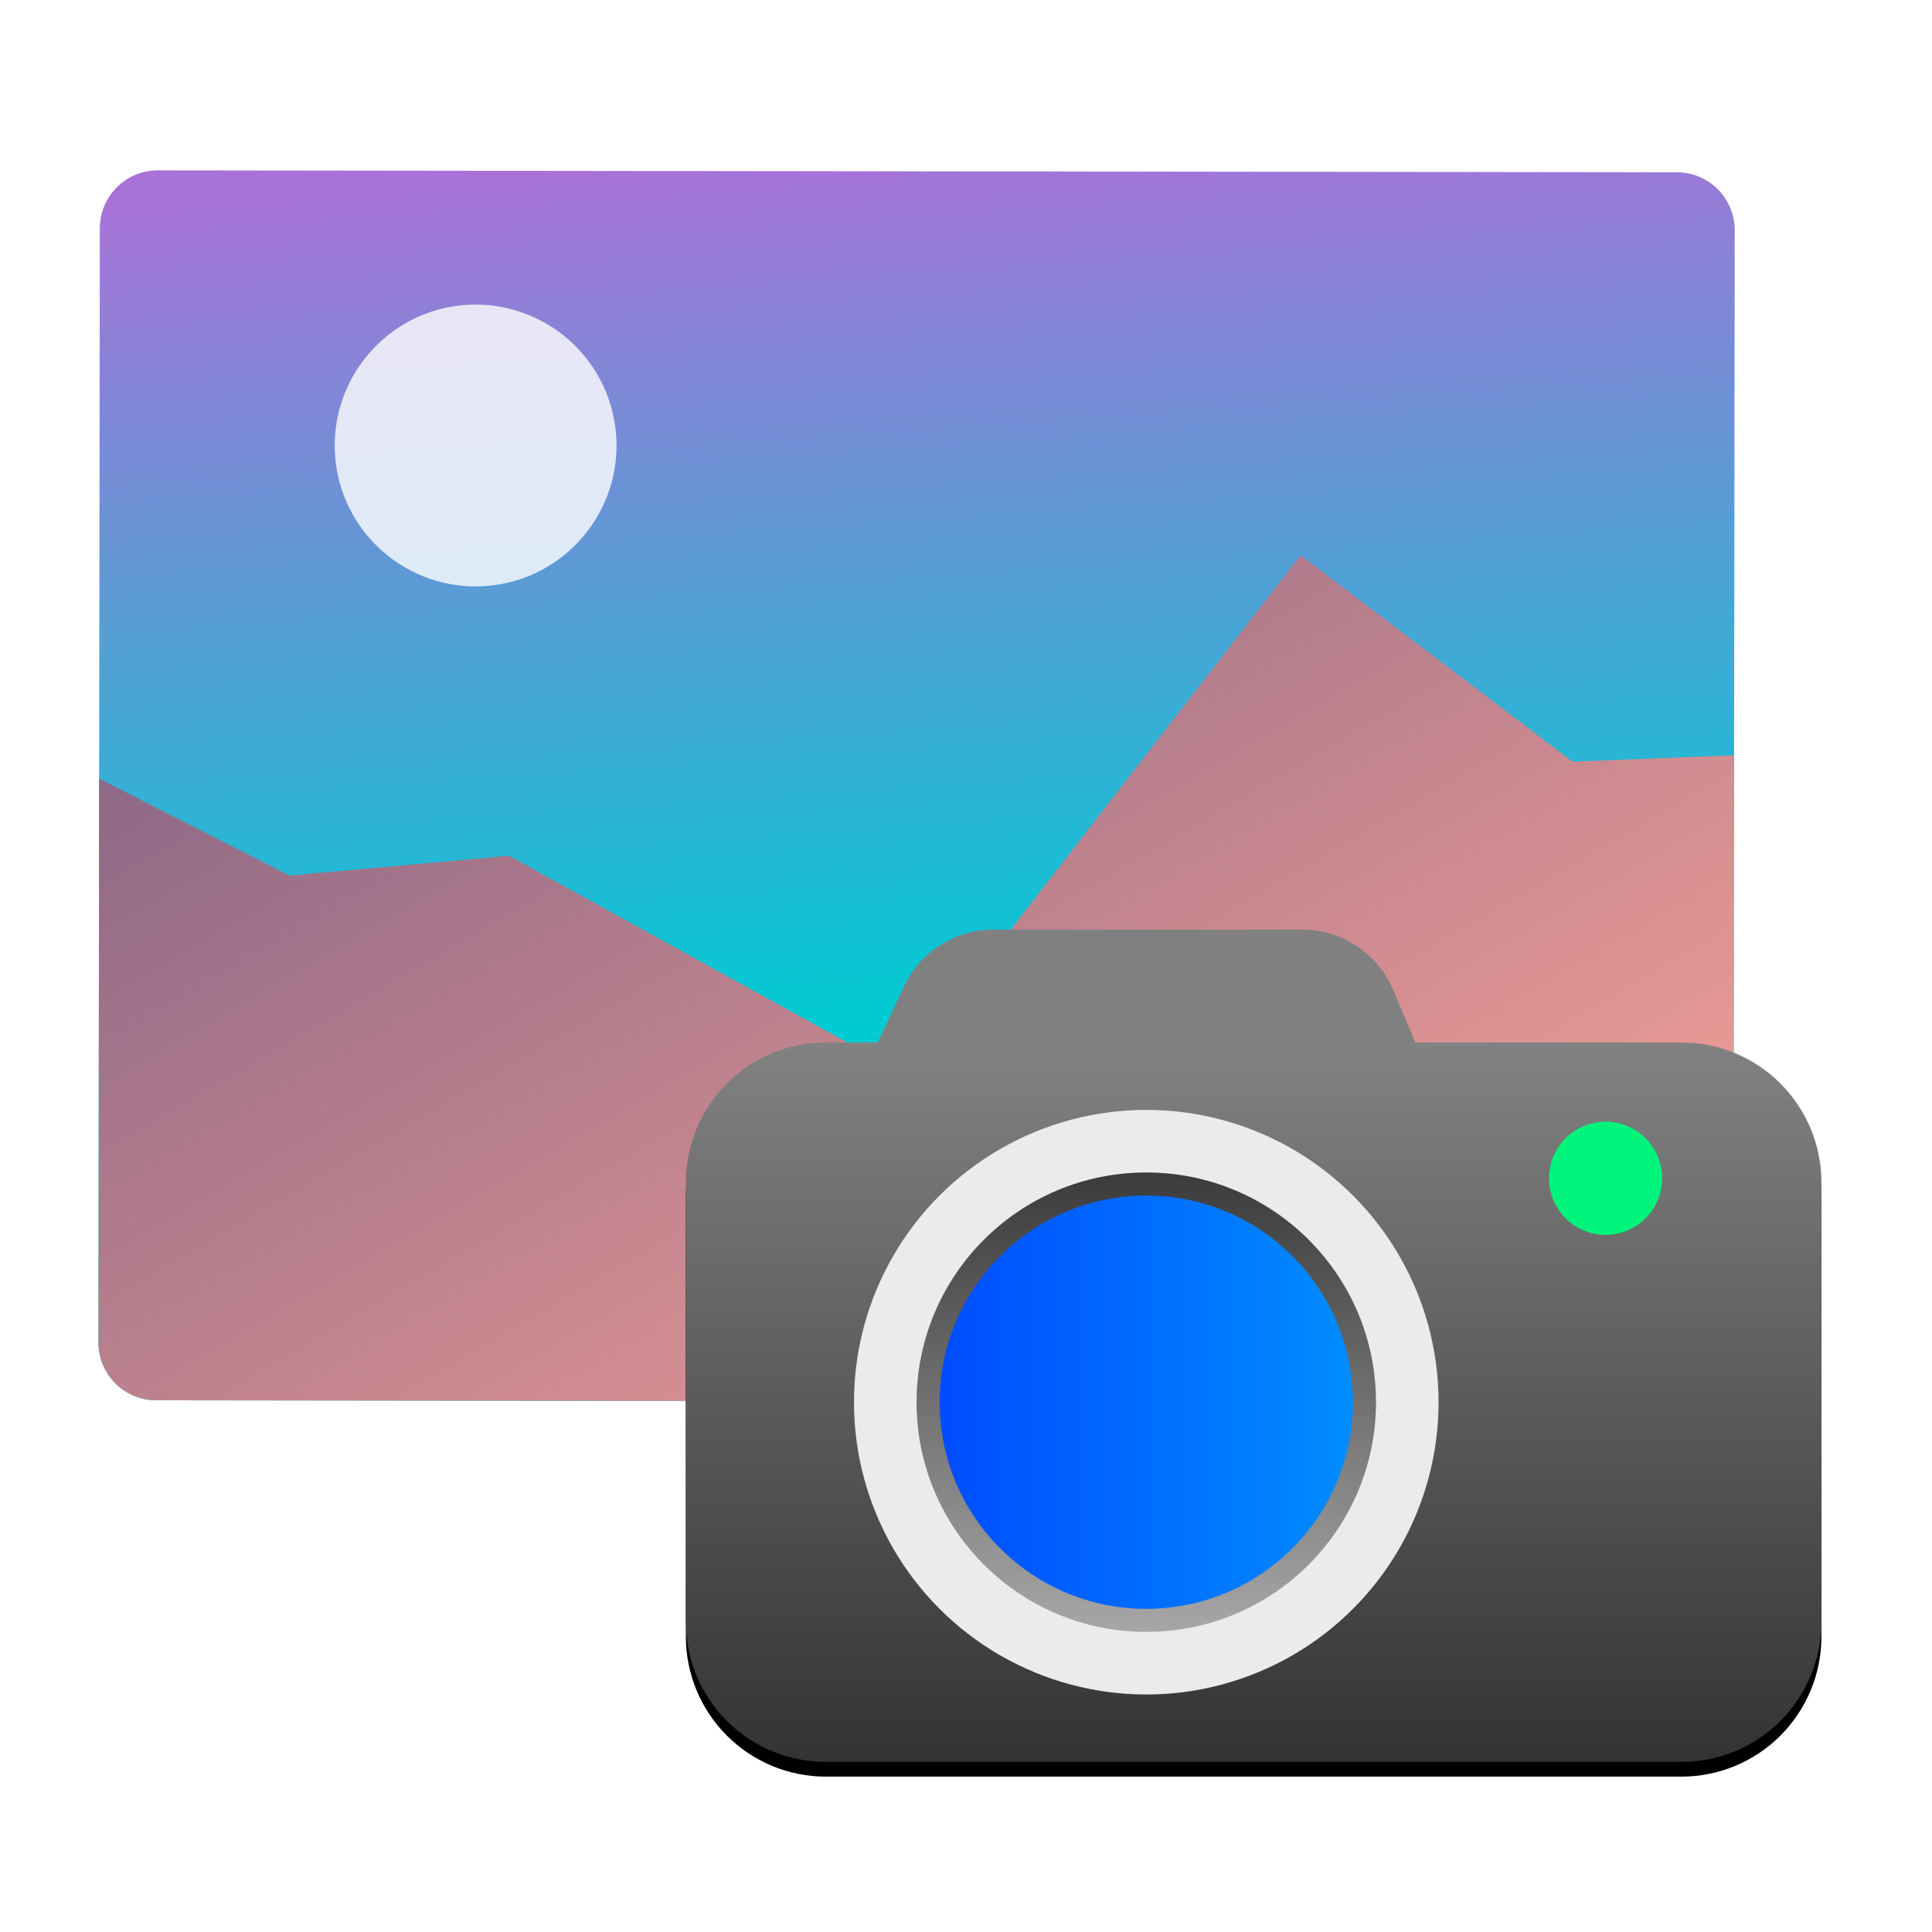 <svg style="clip-rule:evenodd;fill-rule:evenodd;stroke-linejoin:round;stroke-miterlimit:2" version="1.1" viewBox="0 0 48 48" xmlns="http://www.w3.org/2000/svg">
 <path d="m3.924 4.233l37.734 0.047c0.8 1e-3 1.442 0.646 1.441 1.444l-0.034 27.673c-1e-3 0.799-0.646 1.441-1.445 1.44l-37.733-0.047c-0.8-1e-3 -1.442-0.644-1.441-1.443l0.034-27.673c1e-3 -0.799 0.645-1.442 1.444-1.441z" style="fill-rule:nonzero;fill:url(#_Linear1)"/>
 <path d="m39.069 18.923l-6.755-5.126-9.941 12.833-9.727-5.369-5.453 0.493-4.73-2.407-0.017 14c-1e-3 0.799 0.641 1.442 1.441 1.443l37.733 0.047c0.798 1e-3 1.443-0.641 1.444-1.44l0.019-14.633-4.014 0.159z" style="fill:url(#_Linear2)"/>
 <path d="m11.394 7.593c1.917-0.232 3.665 1.135 3.898 3.053s-1.134 3.664-3.053 3.898c-1.917 0.233-3.665-1.135-3.897-3.052-0.234-1.919 1.134-3.665 3.052-3.899z" style="fill-opacity:.8;fill:#fff"/>
 <path d="m34.619 24.606c-0.383-0.914-1.277-1.51-2.269-1.51h-7.666c-0.953 0-1.821 0.551-2.226 1.414-0.662 1.407-1.579 3.358-1.579 3.358h15.106s-0.781-1.864-1.366-3.262z" style="fill:#808080"/>
 <path d="m45.253 29.745c0-0.923-0.367-1.808-1.019-2.46-0.652-0.653-1.537-1.019-2.46-1.019h-21.256c-0.922 0-1.807 0.366-2.459 1.019-0.652 0.652-1.019 1.537-1.019 2.46v10.917c0 0.922 0.367 1.807 1.019 2.459 0.652 0.653 1.537 1.019 2.459 1.019h21.256c0.923 0 1.808-0.366 2.46-1.019 0.652-0.652 1.019-1.537 1.019-2.459v-10.917z"/>
 <path d="m45.253 29.378c0-0.922-0.367-1.806-1.019-2.459s-1.537-1.019-2.46-1.019h-21.256c-0.922 0-1.807 0.366-2.459 1.019s-1.019 1.537-1.019 2.459v10.918c0 0.922 0.367 1.807 1.019 2.46 0.652 0.652 1.537 1.018 2.459 1.018h21.256c0.923 0 1.808-0.366 2.46-1.018 0.652-0.653 1.019-1.538 1.019-2.46v-10.918z" style="fill:url(#_Linear3)"/>
 <circle cx="39.891" cy="29.274" r="1.406" style="fill:#00f47c"/>
 <circle cx="28.479" cy="34.837" r="7.262" style="fill:#ebebeb"/>
 <circle cx="28.479" cy="34.837" r="5.707" style="fill:url(#_Linear4)"/>
 <circle cx="28.479" cy="34.837" r="5.134" style="fill:url(#_Linear5)"/>
 <defs>
  <linearGradient id="_Linear1" x2="1" gradientTransform="matrix(1.326,21.471,-21.471,1.326,-222.116,18.942)" gradientUnits="userSpaceOnUse">
   <stop style="stop-color:#a872d8" offset="0"/>
   <stop style="stop-color:#00cbd3" offset="1"/>
  </linearGradient>
  <linearGradient id="_Linear2" x2="1" gradientTransform="matrix(-22.784,-39.268,39.268,-22.784,31.099,32.885)" gradientUnits="userSpaceOnUse">
   <stop style="stop-color:#e69894" offset="0"/>
   <stop style="stop-color:#4e467d" offset="1"/>
  </linearGradient>
  <linearGradient id="_Linear3" x2="1" gradientTransform="matrix(.035 -17.874 17.874 .035 30.726 43.774)" gradientUnits="userSpaceOnUse">
   <stop style="stop-color:#333" offset="0"/>
   <stop style="stop-color:#828282" offset="1"/>
  </linearGradient>
  <linearGradient id="_Linear4" x2="1" gradientTransform="matrix(1.49631e-7 -11.413 11.413 1.49631e-7 28.479 40.544)" gradientUnits="userSpaceOnUse">
   <stop style="stop-color:#a7a7a7" offset="0"/>
   <stop style="stop-color:#3b3b3b" offset="1"/>
  </linearGradient>
  <linearGradient id="_Linear5" x2="1" gradientTransform="matrix(10.268,0,0,10.268,23.345,34.837)" gradientUnits="userSpaceOnUse">
   <stop style="stop-color:#004cff" offset="0"/>
   <stop style="stop-color:#008dff" offset="1"/>
  </linearGradient>
 </defs>
</svg>
